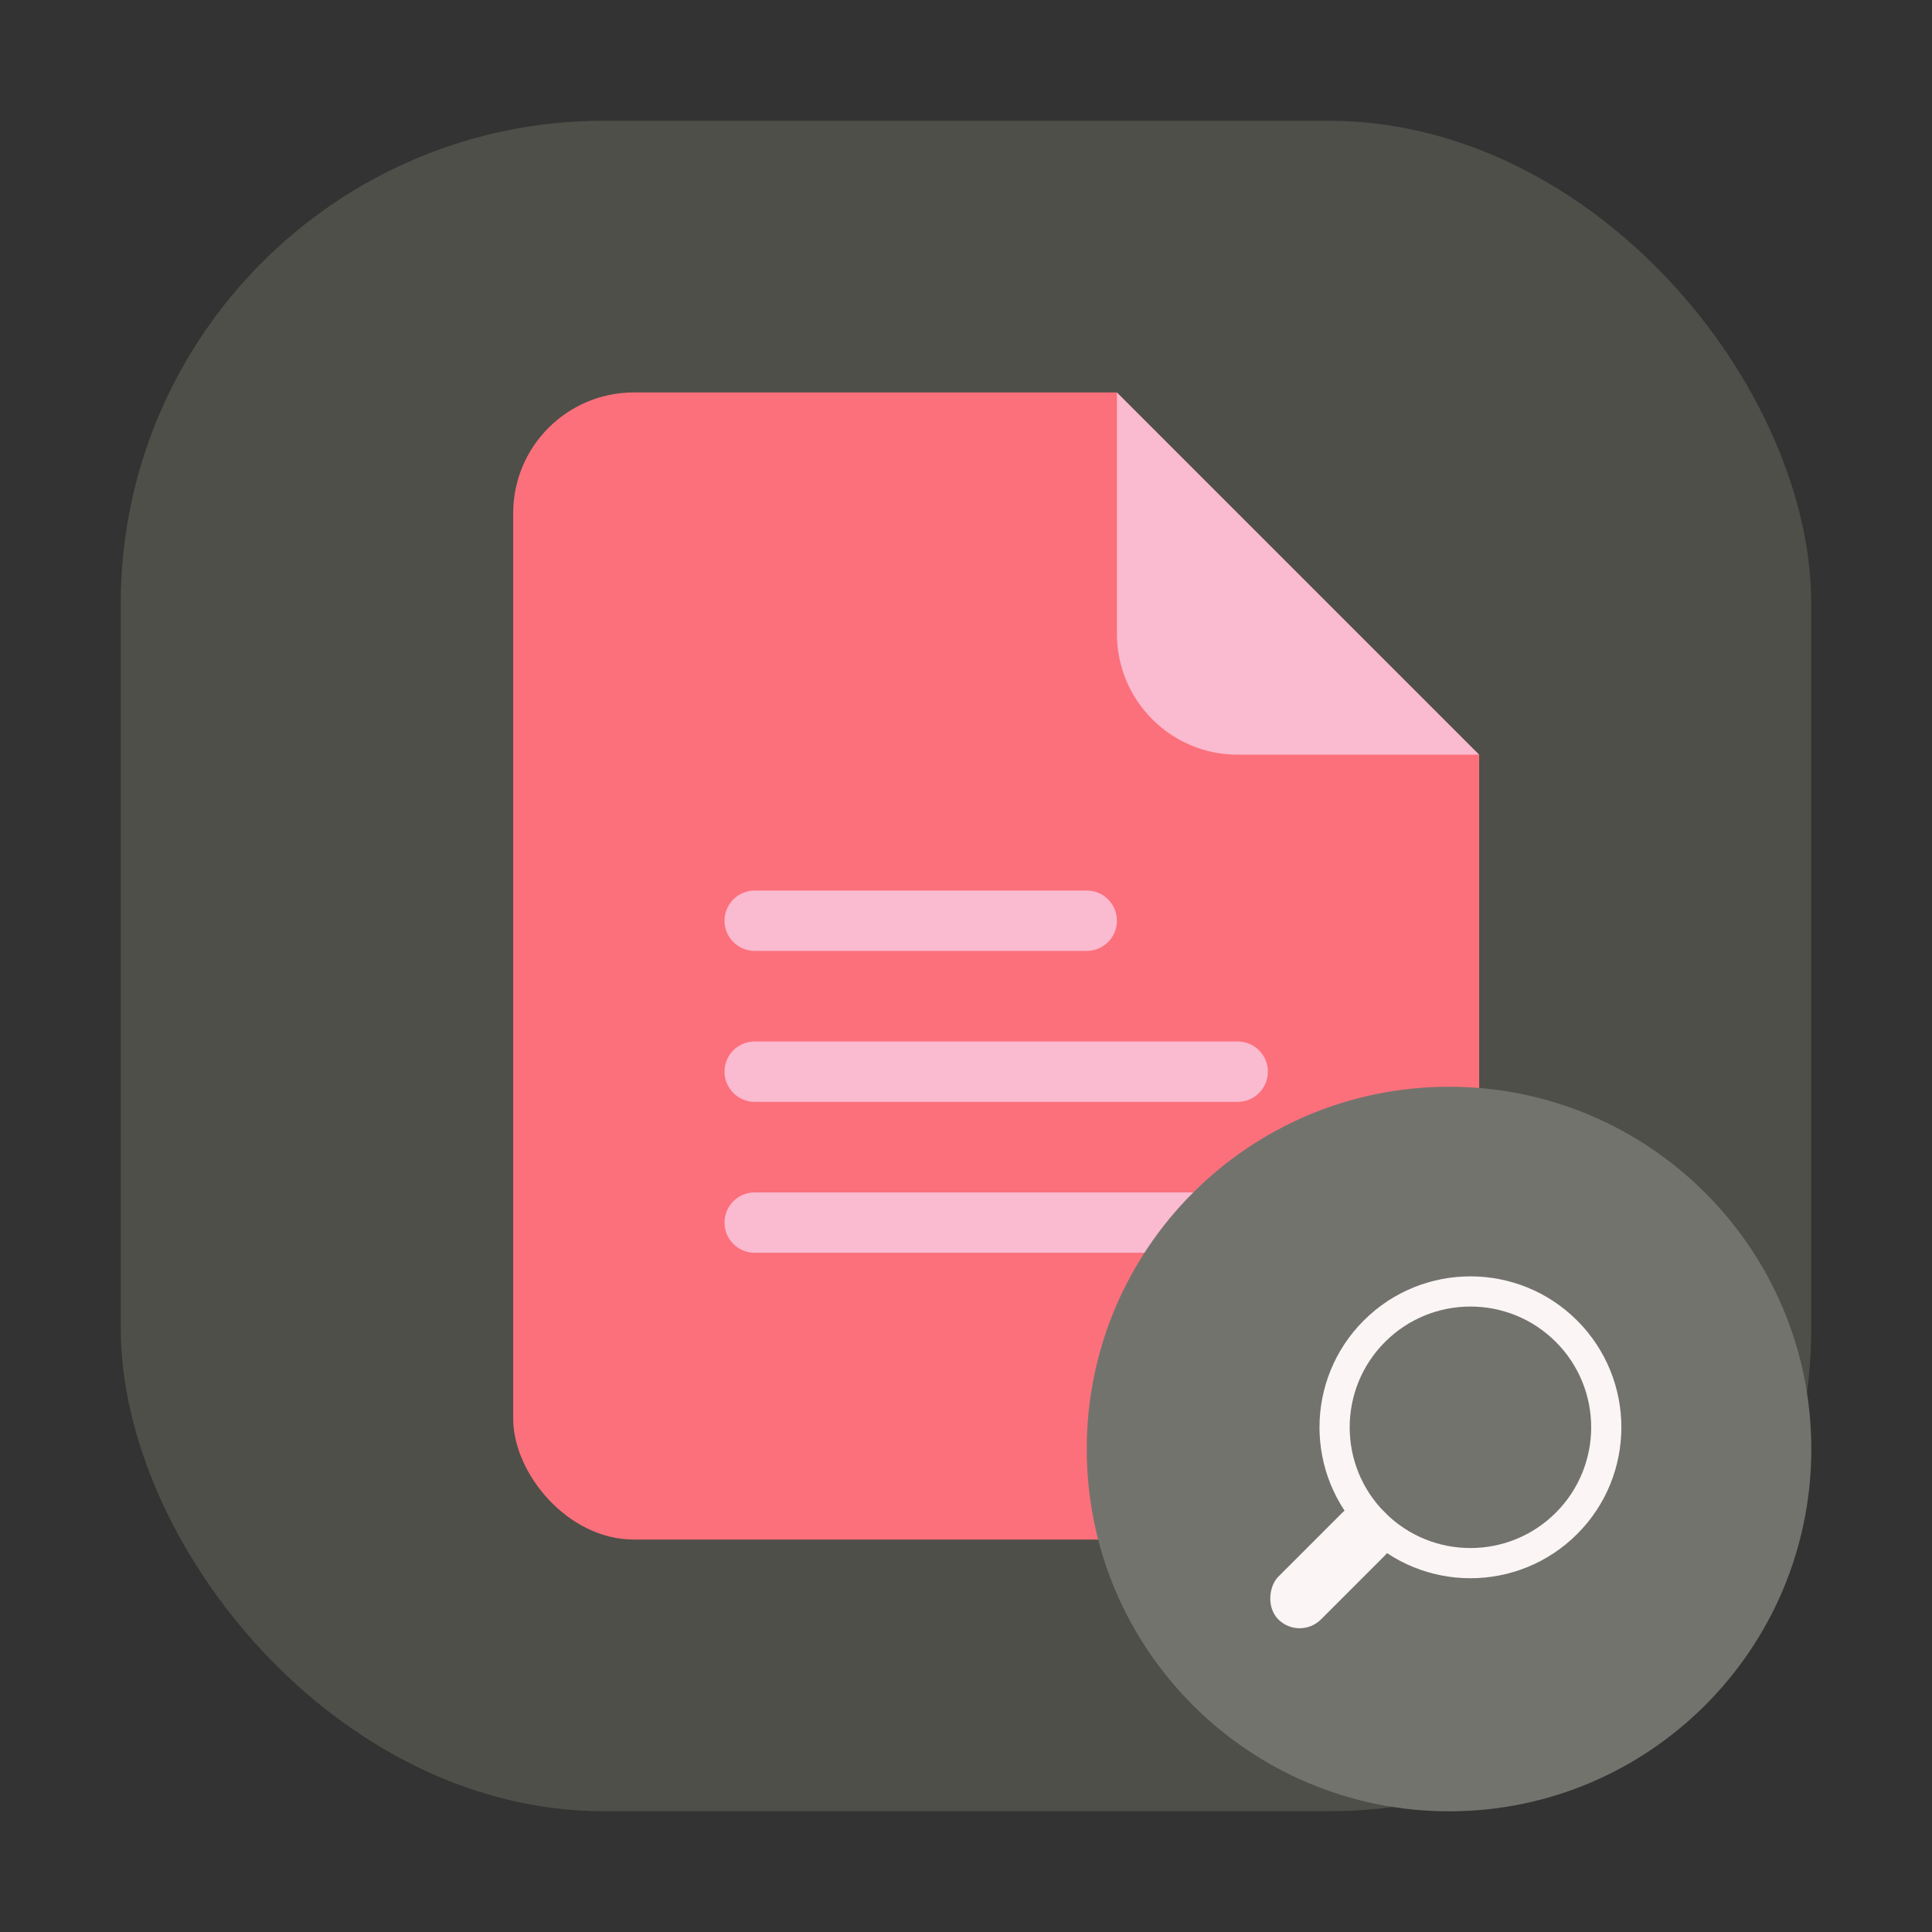 <svg width="64" height="64" viewBox="0 0 64 64" fill="none" xmlns="http://www.w3.org/2000/svg">
<rect x="0" y="0" width="64" height="64" fill="#333333" stroke="none"/>
<rect x="4" y="4" width="56" height="56" rx="16" fill="#4E4F49"/>
<rect x="17" y="13" width="32" height="38" rx="4" fill="#FC707B"/>
<path d="M37 13H49V25H41C38.791 25 37 23.209 37 21V13Z" fill="#FABACF"/>
<path d="M53 29L33 9H53V29Z" fill="#4E4F49"/>
<path fill-rule="evenodd" clip-rule="evenodd" d="M25 29.5C24.448 29.5 24 29.948 24 30.5V30.5C24 31.052 24.448 31.5 25 31.5H36C36.552 31.5 37 31.052 37 30.5V30.5C37 29.948 36.552 29.5 36 29.5H25Z" fill="#FABACF"/>
<path fill-rule="evenodd" clip-rule="evenodd" d="M25 34.5C24.448 34.5 24 34.948 24 35.5V35.5C24 36.052 24.448 36.5 25 36.5H41C41.552 36.5 42 36.052 42 35.5V35.5C42 34.948 41.552 34.5 41 34.5H25Z" fill="#FABACF"/>
<path fill-rule="evenodd" clip-rule="evenodd" d="M25 39.5C24.448 39.5 24 39.948 24 40.5V40.5C24 41.052 24.448 41.5 25 41.5H41C41.552 41.5 42 41.052 42 40.5V40.5C42 39.948 41.552 39.5 41 39.5H25Z" fill="#FABACF"/>
<path d="M48.001 60.002C54.629 60.002 60.002 54.629 60.002 48.001C60.002 41.373 54.629 36 48.001 36C41.373 36 36 41.373 36 48.001C36 54.629 41.373 60.002 48.001 60.002Z" fill="#73736E"/>
<circle cx="48.71" cy="47.281" r="4.5" transform="rotate(45 48.71 47.281)" stroke="#FBF5F5"/>
<rect x="45.174" y="49.402" width="2" height="5" rx="1" transform="rotate(45 45.174 49.402)" fill="#FBF5F5"/>
</svg>
